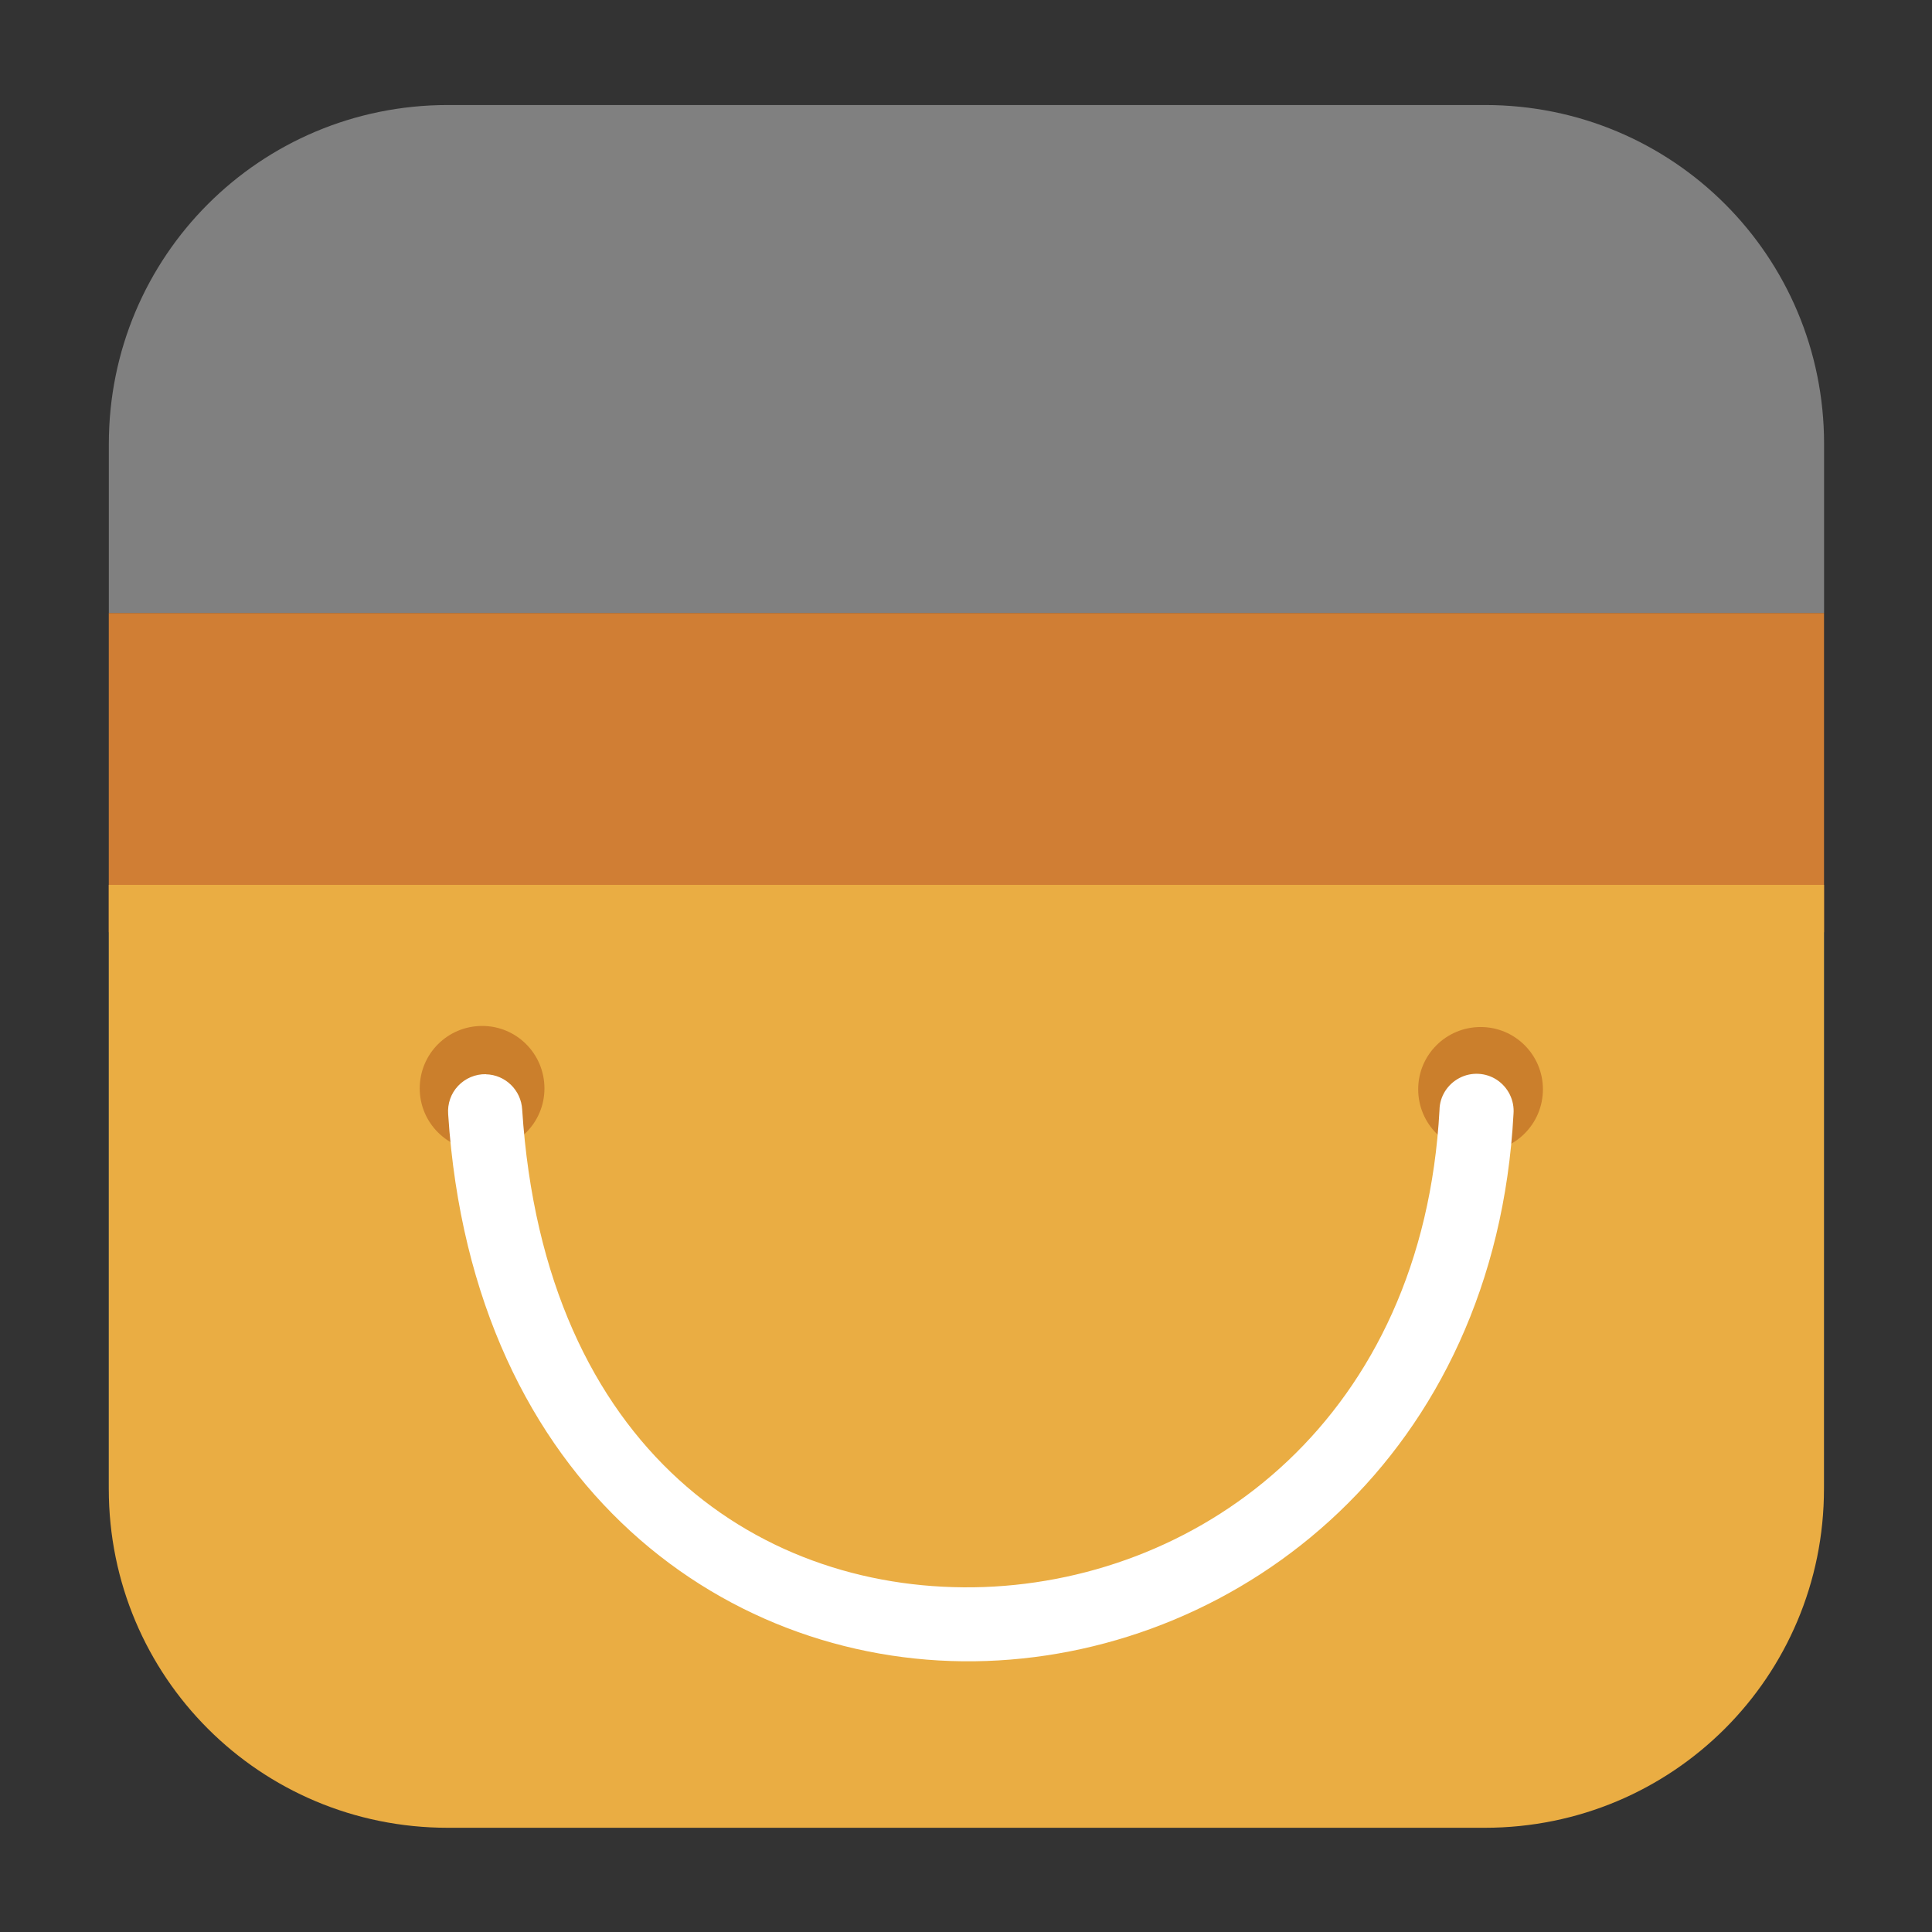 <svg height="36pt" viewBox="0 0 36 36" width="36pt" xmlns="http://www.w3.org/2000/svg"><rect x="0" y="0" width="36" height="36" fill="#333333" stroke="none"/><g fill-rule="evenodd"><path d="m33.988 17.371h-31.961v10.23c0 3.5 2.82 6.316 6.316 6.316h19.328c3.5 0 6.316-2.816 6.316-6.316zm0 0" fill="#334d5c"/><path d="m33.988 11.422h-31.961v5.949h31.961zm0 0" fill="#d07e34"/><path d="m8.344 1.957c-3.496 0-6.316 2.816-6.316 6.316v3.148h31.961v-3.148c0-3.5-2.816-6.316-6.316-6.316zm0 0" fill="#808080"/><path d="m33.988 16.488h-31.961v11.254c0 3.5 2.82 6.316 6.316 6.316h19.324c3.5 0 6.32-2.816 6.32-6.316zm0 0" fill="#eaad43"/><path d="m10.145 20.281c0 .641-.52 1.16-1.16 1.16-.645 0-1.164-.52-1.164-1.16 0-.645.52-1.164 1.164-1.164.641 0 1.16.52 1.16 1.164zm0 0" fill="#cb7f2c"/><path d="m28.75 20.297c0 .645-.52 1.164-1.16 1.164-.645 0-1.164-.52-1.164-1.164 0-.641.52-1.16 1.164-1.16.641 0 1.16.52 1.16 1.16zm0 0" fill="#cb7f2c"/></g><path d="m9.055 20.016c-.195-.004-.383.074-.52.219-.133.141-.199.332-.184.527.453 6.973 5.273 10.359 10.031 10.188 4.758-.168 9.48-3.828 9.82-10.195.02-.25-.098-.492-.309-.633-.207-.137-.477-.152-.699-.035-.223.117-.367.344-.371.594-.309 5.727-4.391 8.742-8.488 8.891-4.102.145-8.191-2.512-8.605-8.898-.02-.359-.312-.648-.676-.656zm0 0" fill="#fff"/></svg>